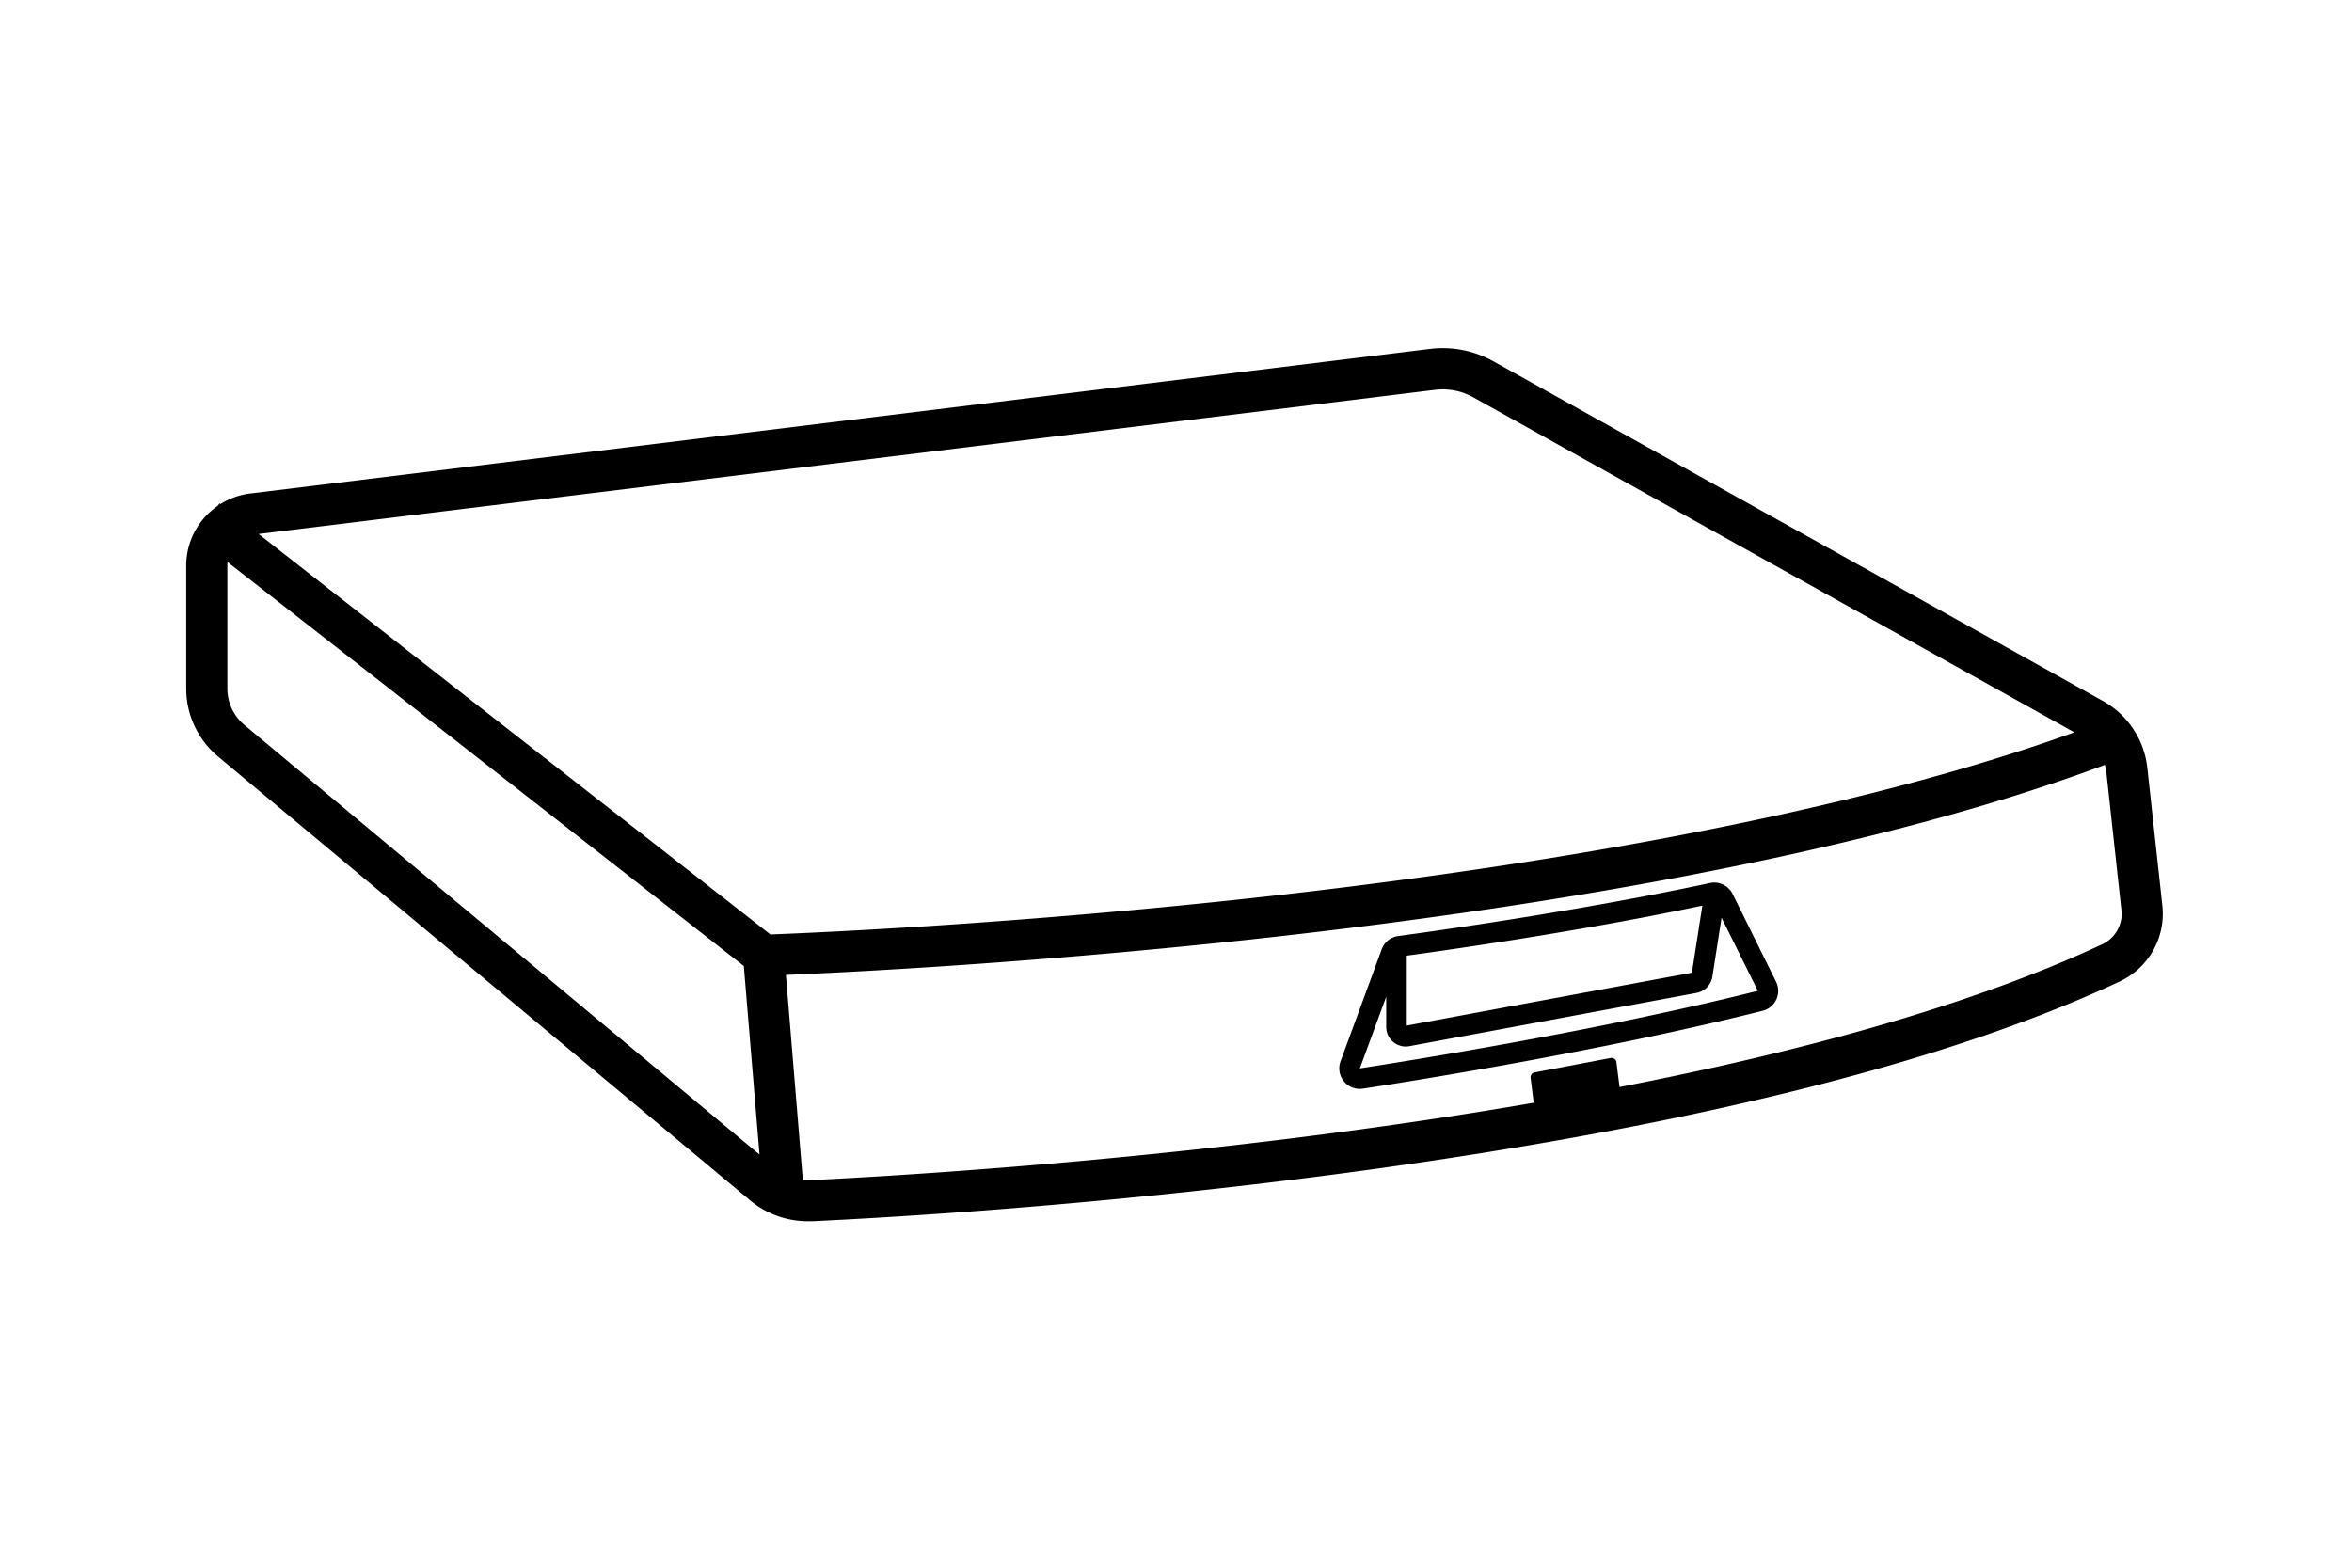 <svg id="Artwork" xmlns="http://www.w3.org/2000/svg" viewBox="0 0 480 320"><defs><style>.cls-1{fill:#000;}</style></defs><path class="cls-1" d="M441.3,184.88l-3.07-28.13a17.84,17.84,0,0,0-9-13.63L304.8,73.77a21.23,21.23,0,0,0-13-2.54L51,100.74a14.68,14.68,0,0,0-6,2.15l-.18-.14-.42.53A14.8,14.8,0,0,0,38,115.44V140.5a18.09,18.09,0,0,0,6.52,13.94L153.06,245a18.4,18.4,0,0,0,11.81,4.28l.87,0c17-.8,62.25-3.43,114-10.55,66.49-9.15,117.9-22.05,152.81-38.37A15.26,15.26,0,0,0,441.3,184.88ZM292.85,79.58a12.84,12.84,0,0,1,7.85,1.54l122.63,68.36c-50,18.09-117.29,28.26-166.23,33.66-50.4,5.56-91.6,7.29-99.88,7.6L52.78,109ZM49.9,148a9.7,9.7,0,0,1-3.5-7.48V115.44c0-.24,0-.47.06-.7L151.8,197.18,155,235.67ZM429,192.76c-27.18,12.7-62.46,22.14-98.48,29.13l-.64-5.07a1,1,0,0,0-1.18-.86l-15.52,2.95a1,1,0,0,0-.81,1.12l.63,5.07C247.52,236.4,183.54,240,165.35,240.9a10.84,10.84,0,0,1-1.51-.05L160.39,199c12.69-.52,51.27-2.42,97.57-7.53,50.51-5.57,120.48-16.18,171.6-35.34a9.51,9.51,0,0,1,.31,1.5l3.07,28.13A6.86,6.86,0,0,1,429,192.76Z"/><path class="cls-1" d="M353.6,182.48a4.18,4.18,0,0,0-4.62-2.24c-25.36,5.47-55.12,9.67-62.78,10.71h0l-.85.12a4.16,4.16,0,0,0-3.37,2.71l-8.4,22.85a4.19,4.19,0,0,0,3.91,5.64,4.87,4.87,0,0,0,.65-.05c11-1.68,49.32-7.78,81.6-15.9a4.19,4.19,0,0,0,2.72-5.93Zm-5.86,2.33h0ZM287.1,195.07c7.94-1.08,35.77-5,60.32-10.22l-2.13,13.7L287.1,209.34Zm-9.58,23,5.38-14.63v6.18a4,4,0,0,0,4,4,4.51,4.51,0,0,0,.73-.07l58.63-10.88a4,4,0,0,0,3.2-3.29l1.88-12.06,7.4,14.93C326.6,210.31,288.43,216.39,277.52,218.08Z"/></svg>